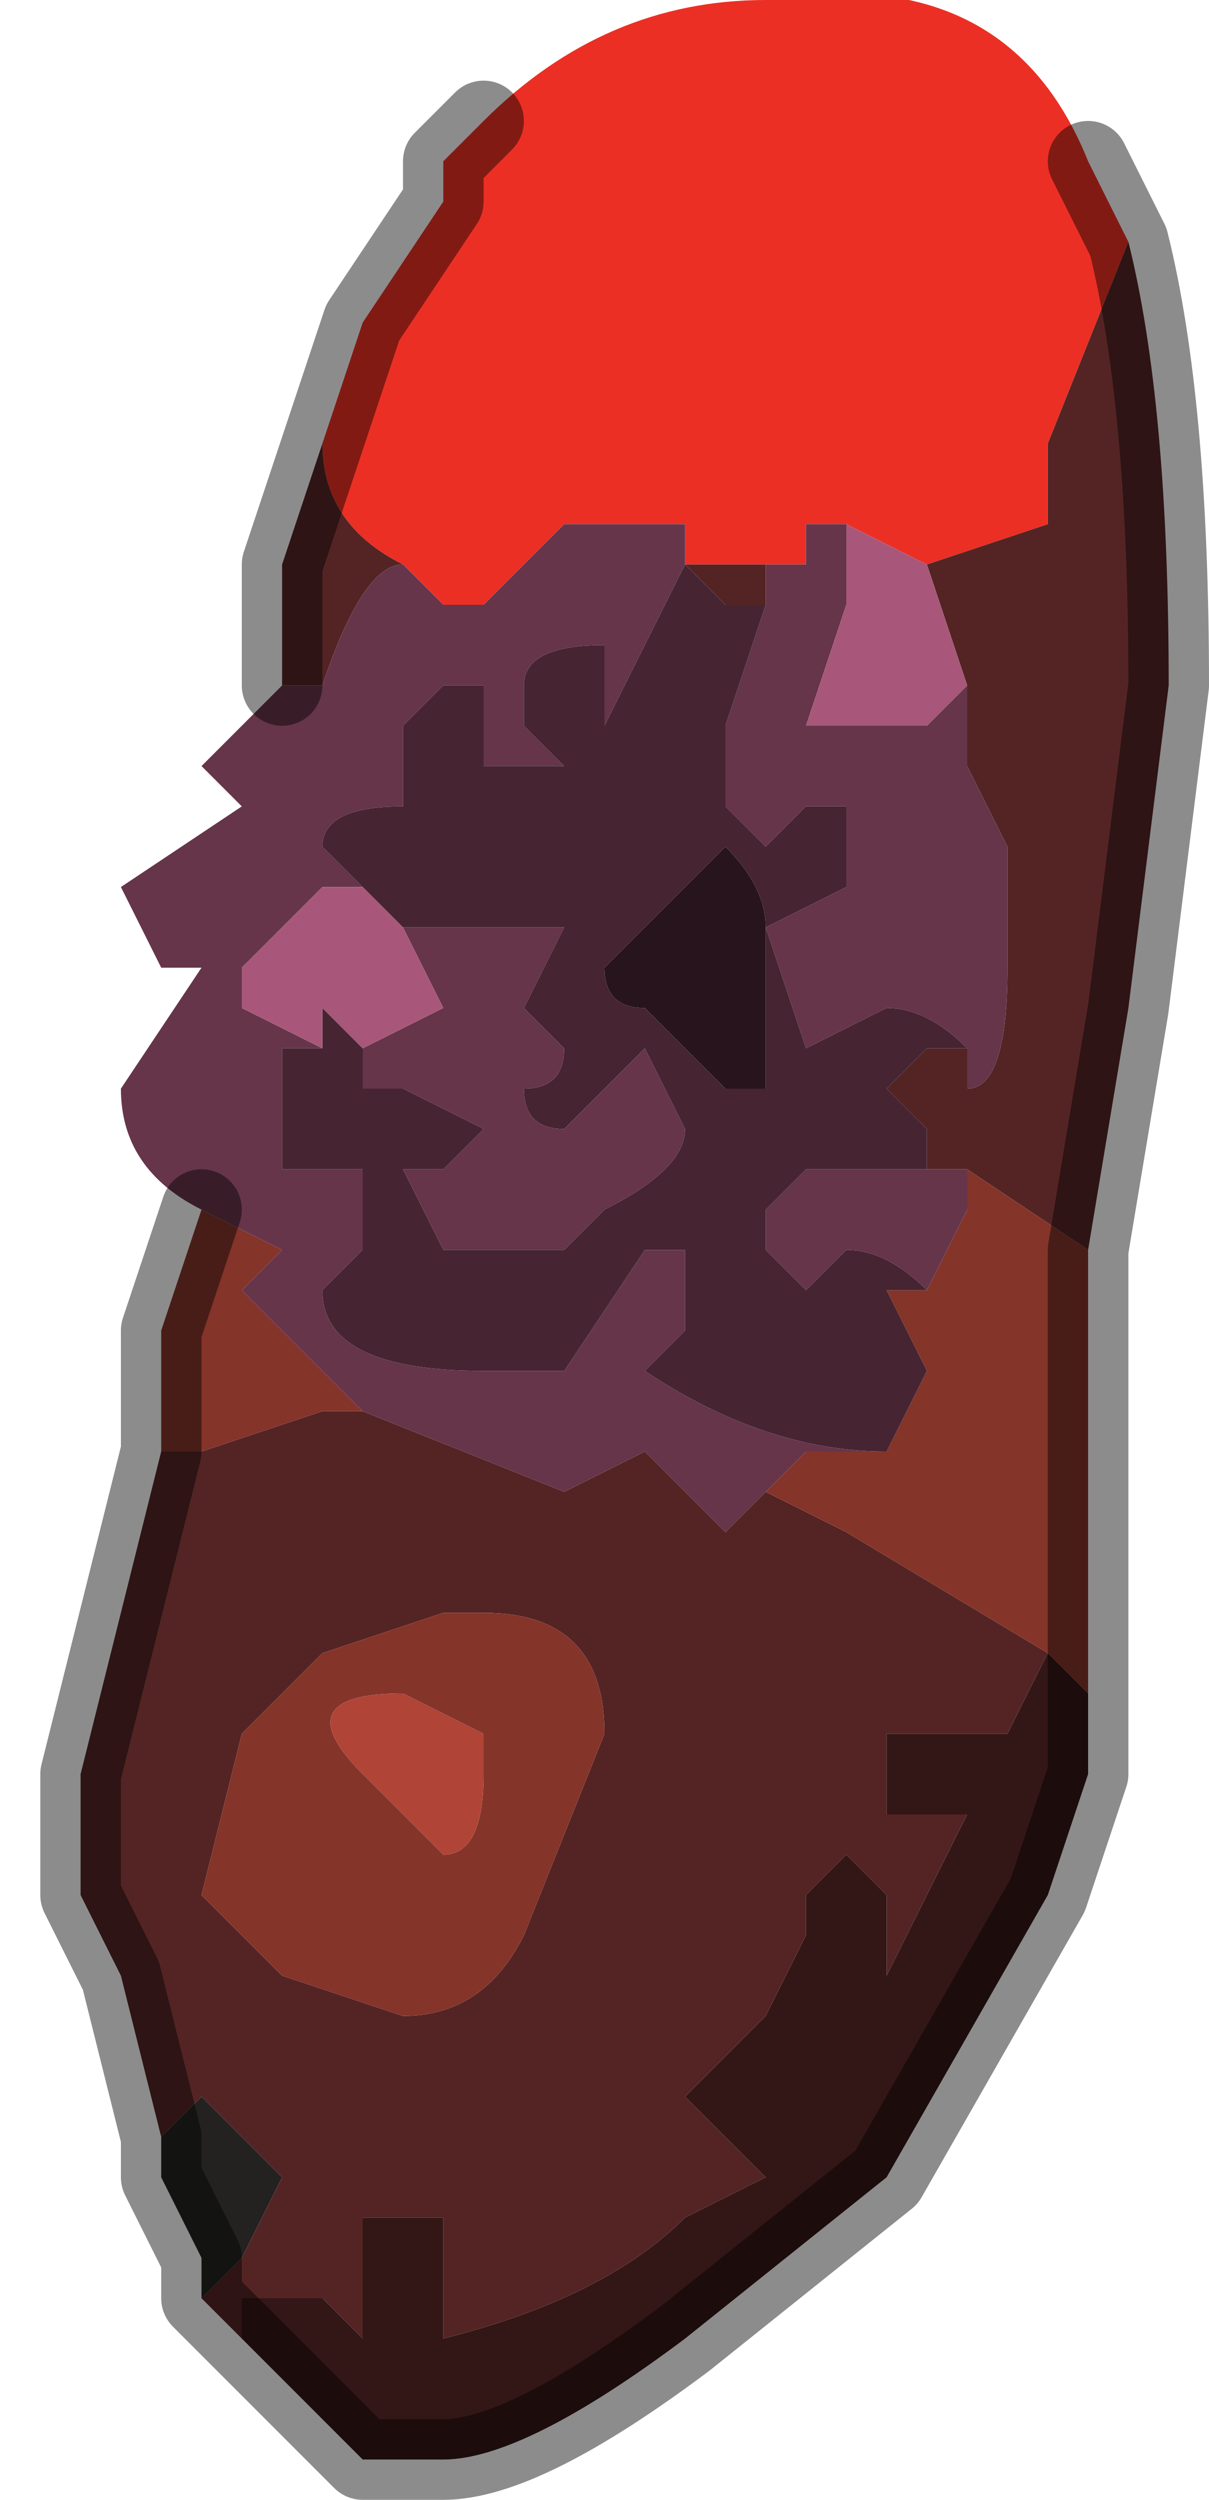 <?xml version="1.0" encoding="UTF-8" standalone="no"?>
<svg xmlns:xlink="http://www.w3.org/1999/xlink" height="3.1px" width="1.5px" xmlns="http://www.w3.org/2000/svg">
  <g transform="matrix(1.0, 0.0, 0.0, 1.0, 0.7, 1.5)">
    <path d="M-0.1 -1.35 Q0.05 -1.5 0.25 -1.5 0.55 -1.55 0.65 -1.3 L0.7 -1.2 0.7 -1.2 0.6 -0.95 0.6 -0.85 0.45 -0.8 0.35 -0.85 0.3 -0.85 0.3 -0.8 0.25 -0.8 0.25 -0.8 0.2 -0.8 0.15 -0.8 0.15 -0.85 0.0 -0.85 -0.05 -0.8 -0.1 -0.75 -0.15 -0.75 -0.2 -0.8 Q-0.3 -0.85 -0.3 -0.95 L-0.25 -1.1 -0.15 -1.25 -0.15 -1.3 -0.1 -1.35" fill="#ec2f24" fill-rule="evenodd" stroke="none"/>
    <path d="M0.7 -1.2 Q0.75 -1.0 0.75 -0.65 L0.7 -0.25 0.65 0.05 0.5 -0.05 0.45 -0.05 0.45 -0.1 0.4 -0.15 0.45 -0.2 0.5 -0.2 0.5 -0.15 Q0.55 -0.15 0.55 -0.3 L0.55 -0.45 0.5 -0.55 0.5 -0.65 0.45 -0.8 0.6 -0.85 0.6 -0.95 0.7 -1.2 M-0.4 1.4 L-0.45 1.35 -0.45 1.35 -0.4 1.3 -0.35 1.2 -0.35 1.2 -0.4 1.15 -0.45 1.1 -0.45 1.1 -0.5 1.15 -0.5 1.2 -0.5 1.15 -0.55 0.95 -0.6 0.85 -0.6 0.7 -0.5 0.3 -0.45 0.3 -0.3 0.25 -0.25 0.25 0.0 0.35 0.1 0.3 0.15 0.35 0.2 0.4 0.25 0.35 0.35 0.4 0.6 0.55 0.55 0.65 0.5 0.65 0.45 0.65 0.4 0.65 0.4 0.75 0.45 0.75 0.5 0.75 0.4 0.95 0.4 0.85 0.35 0.8 0.3 0.85 0.3 0.9 0.25 1.0 0.15 1.1 0.25 1.2 0.15 1.25 Q0.05 1.35 -0.15 1.4 L-0.15 1.3 -0.15 1.25 -0.25 1.25 -0.25 1.4 -0.3 1.35 -0.3 1.35 -0.35 1.35 -0.35 1.35 -0.4 1.35 -0.4 1.4 M-0.35 -0.65 L-0.35 -0.7 -0.35 -0.8 -0.3 -0.95 Q-0.3 -0.85 -0.2 -0.8 L-0.15 -0.75 -0.2 -0.8 Q-0.25 -0.8 -0.3 -0.65 L-0.35 -0.65 M0.15 -0.8 L0.2 -0.8 0.25 -0.8 0.25 -0.8 0.25 -0.75 0.2 -0.75 0.15 -0.8 M-0.1 0.5 L-0.15 0.5 -0.3 0.55 -0.4 0.65 -0.45 0.85 -0.35 0.95 -0.35 0.95 -0.2 1.0 Q-0.1 1.0 -0.05 0.9 L0.05 0.65 Q0.05 0.5 -0.1 0.5" fill="#542424" fill-rule="evenodd" stroke="none"/>
    <path d="M0.65 0.05 L0.65 0.15 0.65 0.55 0.65 0.6 0.6 0.55 0.35 0.4 0.25 0.35 0.3 0.3 0.35 0.3 0.4 0.3 0.45 0.2 0.4 0.1 0.45 0.1 0.5 0.0 0.5 -0.05 0.65 0.05 M-0.5 0.3 L-0.5 0.15 -0.45 0.0 -0.35 0.05 -0.4 0.1 -0.25 0.25 -0.3 0.25 -0.45 0.3 -0.5 0.3 M-0.1 0.5 Q0.05 0.5 0.05 0.65 L-0.05 0.9 Q-0.1 1.0 -0.2 1.0 L-0.35 0.95 -0.35 0.95 -0.45 0.85 -0.4 0.65 -0.3 0.55 -0.15 0.5 -0.1 0.5 M-0.1 0.7 L-0.1 0.65 -0.2 0.6 Q-0.35 0.6 -0.25 0.7 L-0.15 0.8 Q-0.1 0.8 -0.1 0.7" fill="#85342a" fill-rule="evenodd" stroke="none"/>
    <path d="M-0.45 1.35 L-0.45 1.3 -0.5 1.2 -0.5 1.2 -0.5 1.15 -0.45 1.1 -0.45 1.1 -0.4 1.15 -0.35 1.2 -0.35 1.2 -0.4 1.3 -0.45 1.35" fill="#232220" fill-rule="evenodd" stroke="none"/>
    <path d="M-0.1 0.7 Q-0.1 0.8 -0.15 0.8 L-0.25 0.7 Q-0.35 0.6 -0.2 0.6 L-0.1 0.65 -0.1 0.7" fill="#af4437" fill-rule="evenodd" stroke="none"/>
    <path d="M0.65 0.6 L0.65 0.7 0.6 0.85 0.4 1.2 0.15 1.4 Q-0.05 1.55 -0.15 1.55 L-0.25 1.55 -0.35 1.45 -0.4 1.4 -0.4 1.35 -0.35 1.35 -0.35 1.35 -0.3 1.35 -0.3 1.35 -0.25 1.4 -0.25 1.25 -0.15 1.25 -0.15 1.3 -0.15 1.4 Q0.05 1.35 0.15 1.25 L0.25 1.2 0.15 1.1 0.25 1.0 0.3 0.9 0.3 0.85 0.35 0.8 0.4 0.85 0.4 0.95 0.5 0.75 0.45 0.75 0.4 0.75 0.4 0.65 0.45 0.65 0.5 0.65 0.55 0.65 0.6 0.55 0.65 0.6" fill="#331616" fill-rule="evenodd" stroke="none"/>
    <path d="M-0.45 0.0 Q-0.55 -0.05 -0.55 -0.15 L-0.45 -0.3 -0.5 -0.3 -0.55 -0.4 -0.4 -0.5 -0.45 -0.55 -0.4 -0.6 -0.35 -0.65 -0.3 -0.65 Q-0.25 -0.8 -0.2 -0.8 L-0.15 -0.75 -0.1 -0.75 -0.05 -0.8 0.0 -0.85 0.15 -0.85 0.15 -0.8 0.1 -0.7 0.05 -0.6 0.05 -0.7 Q-0.05 -0.7 -0.05 -0.65 L-0.05 -0.6 0.0 -0.55 -0.1 -0.55 -0.1 -0.65 -0.15 -0.65 -0.2 -0.6 -0.2 -0.5 Q-0.3 -0.5 -0.3 -0.45 L-0.25 -0.4 -0.3 -0.4 -0.3 -0.4 -0.35 -0.35 -0.4 -0.3 -0.4 -0.25 -0.3 -0.2 -0.35 -0.2 -0.35 -0.05 -0.25 -0.05 -0.25 0.05 -0.3 0.1 Q-0.3 0.2 -0.1 0.2 L0.0 0.2 0.1 0.05 0.15 0.05 0.15 0.15 0.1 0.2 Q0.25 0.3 0.4 0.3 L0.35 0.3 0.3 0.3 0.25 0.35 0.2 0.4 0.15 0.35 0.1 0.3 0.0 0.35 -0.25 0.25 -0.4 0.1 -0.35 0.05 -0.45 0.0 M0.5 -0.65 L0.5 -0.55 0.55 -0.45 0.55 -0.3 Q0.55 -0.15 0.5 -0.15 L0.5 -0.2 Q0.45 -0.25 0.4 -0.25 L0.3 -0.2 0.25 -0.35 0.35 -0.4 0.35 -0.5 0.3 -0.5 0.25 -0.45 0.2 -0.5 0.2 -0.6 0.25 -0.75 0.25 -0.8 0.3 -0.8 0.3 -0.85 0.35 -0.85 0.35 -0.75 0.3 -0.6 0.45 -0.6 0.5 -0.65 M0.45 -0.05 L0.5 -0.05 0.5 0.0 0.45 0.1 Q0.4 0.05 0.35 0.05 L0.3 0.1 0.25 0.05 0.25 0.0 0.3 -0.05 0.35 -0.05 0.45 -0.05 0.45 -0.05 M-0.2 -0.35 L-0.15 -0.35 -0.1 -0.35 0.0 -0.35 0.0 -0.35 -0.05 -0.25 0.0 -0.2 Q0.0 -0.15 -0.05 -0.15 -0.05 -0.1 0.0 -0.1 L0.05 -0.15 0.1 -0.2 0.15 -0.1 Q0.15 -0.05 0.05 0.0 L0.0 0.05 -0.05 0.05 -0.15 0.05 -0.2 -0.05 -0.2 -0.05 -0.15 -0.05 -0.1 -0.1 -0.2 -0.15 -0.25 -0.15 -0.25 -0.2 -0.25 -0.2 -0.15 -0.25 -0.15 -0.25 -0.2 -0.35" fill="#66354a" fill-rule="evenodd" stroke="none"/>
    <path d="M0.5 -0.2 L0.45 -0.2 0.4 -0.15 0.45 -0.1 0.45 -0.05 0.45 -0.05 0.35 -0.05 0.3 -0.05 0.25 0.0 0.25 0.05 0.3 0.1 0.35 0.05 Q0.4 0.05 0.45 0.1 L0.4 0.1 0.45 0.2 0.4 0.3 Q0.25 0.3 0.1 0.2 L0.15 0.15 0.15 0.05 0.1 0.05 0.0 0.2 -0.1 0.2 Q-0.3 0.2 -0.3 0.1 L-0.25 0.05 -0.25 -0.05 -0.35 -0.05 -0.35 -0.2 -0.3 -0.2 -0.3 -0.25 -0.25 -0.2 -0.25 -0.15 -0.2 -0.15 -0.1 -0.1 -0.15 -0.05 -0.2 -0.05 -0.2 -0.05 -0.15 0.05 -0.05 0.05 0.0 0.05 0.05 0.0 Q0.15 -0.05 0.15 -0.1 L0.1 -0.2 0.05 -0.15 0.0 -0.1 Q-0.05 -0.1 -0.05 -0.15 0.0 -0.15 0.0 -0.2 L-0.05 -0.25 0.0 -0.35 0.0 -0.35 -0.1 -0.35 -0.15 -0.35 -0.2 -0.35 -0.25 -0.4 -0.3 -0.45 Q-0.3 -0.5 -0.2 -0.5 L-0.2 -0.6 -0.15 -0.65 -0.1 -0.65 -0.1 -0.55 0.0 -0.55 -0.05 -0.6 -0.05 -0.65 Q-0.05 -0.7 0.05 -0.7 L0.05 -0.6 0.1 -0.7 0.15 -0.8 0.2 -0.75 0.25 -0.75 0.2 -0.6 0.2 -0.5 0.25 -0.45 0.3 -0.5 0.35 -0.5 0.35 -0.4 0.25 -0.35 0.3 -0.2 0.4 -0.25 Q0.45 -0.25 0.5 -0.2 M0.2 -0.45 L0.05 -0.3 Q0.05 -0.25 0.1 -0.25 L0.2 -0.15 0.25 -0.15 0.25 -0.35 Q0.25 -0.4 0.2 -0.45" fill="#462432" fill-rule="evenodd" stroke="none"/>
    <path d="M0.45 -0.8 L0.5 -0.65 0.45 -0.6 0.3 -0.6 0.35 -0.75 0.35 -0.85 0.45 -0.8 M-0.25 -0.4 L-0.2 -0.35 -0.15 -0.25 -0.15 -0.25 -0.25 -0.2 -0.25 -0.2 -0.3 -0.25 -0.3 -0.2 -0.4 -0.25 -0.4 -0.3 -0.35 -0.35 -0.3 -0.4 -0.3 -0.4 -0.25 -0.4" fill="#a8577a" fill-rule="evenodd" stroke="none"/>
    <path d="M0.2 -0.45 Q0.25 -0.4 0.25 -0.35 L0.25 -0.15 0.2 -0.15 0.1 -0.25 Q0.05 -0.25 0.05 -0.3 L0.2 -0.45" fill="#27141c" fill-rule="evenodd" stroke="none"/>
    <path d="M0.65 -1.3 L0.7 -1.2 0.7 -1.2 Q0.75 -1.0 0.75 -0.65 L0.7 -0.25 0.65 0.05 0.65 0.15 0.65 0.55 0.65 0.6 0.65 0.7 0.6 0.85 0.4 1.2 0.15 1.4 Q-0.05 1.55 -0.15 1.55 L-0.25 1.55 -0.35 1.45 -0.4 1.4 -0.45 1.35 -0.45 1.35 -0.45 1.3 -0.5 1.2 -0.5 1.2 -0.5 1.15 -0.55 0.95 -0.6 0.85 -0.6 0.7 -0.5 0.3 -0.5 0.15 -0.45 0.0 M-0.35 -0.65 L-0.35 -0.7 -0.35 -0.8 -0.3 -0.95 -0.25 -1.1 -0.15 -1.25 -0.15 -1.3 -0.1 -1.35" fill="none" stroke="#000000" stroke-linecap="round" stroke-linejoin="round" stroke-opacity="0.451" stroke-width="0.1"/>
  </g>
</svg>
